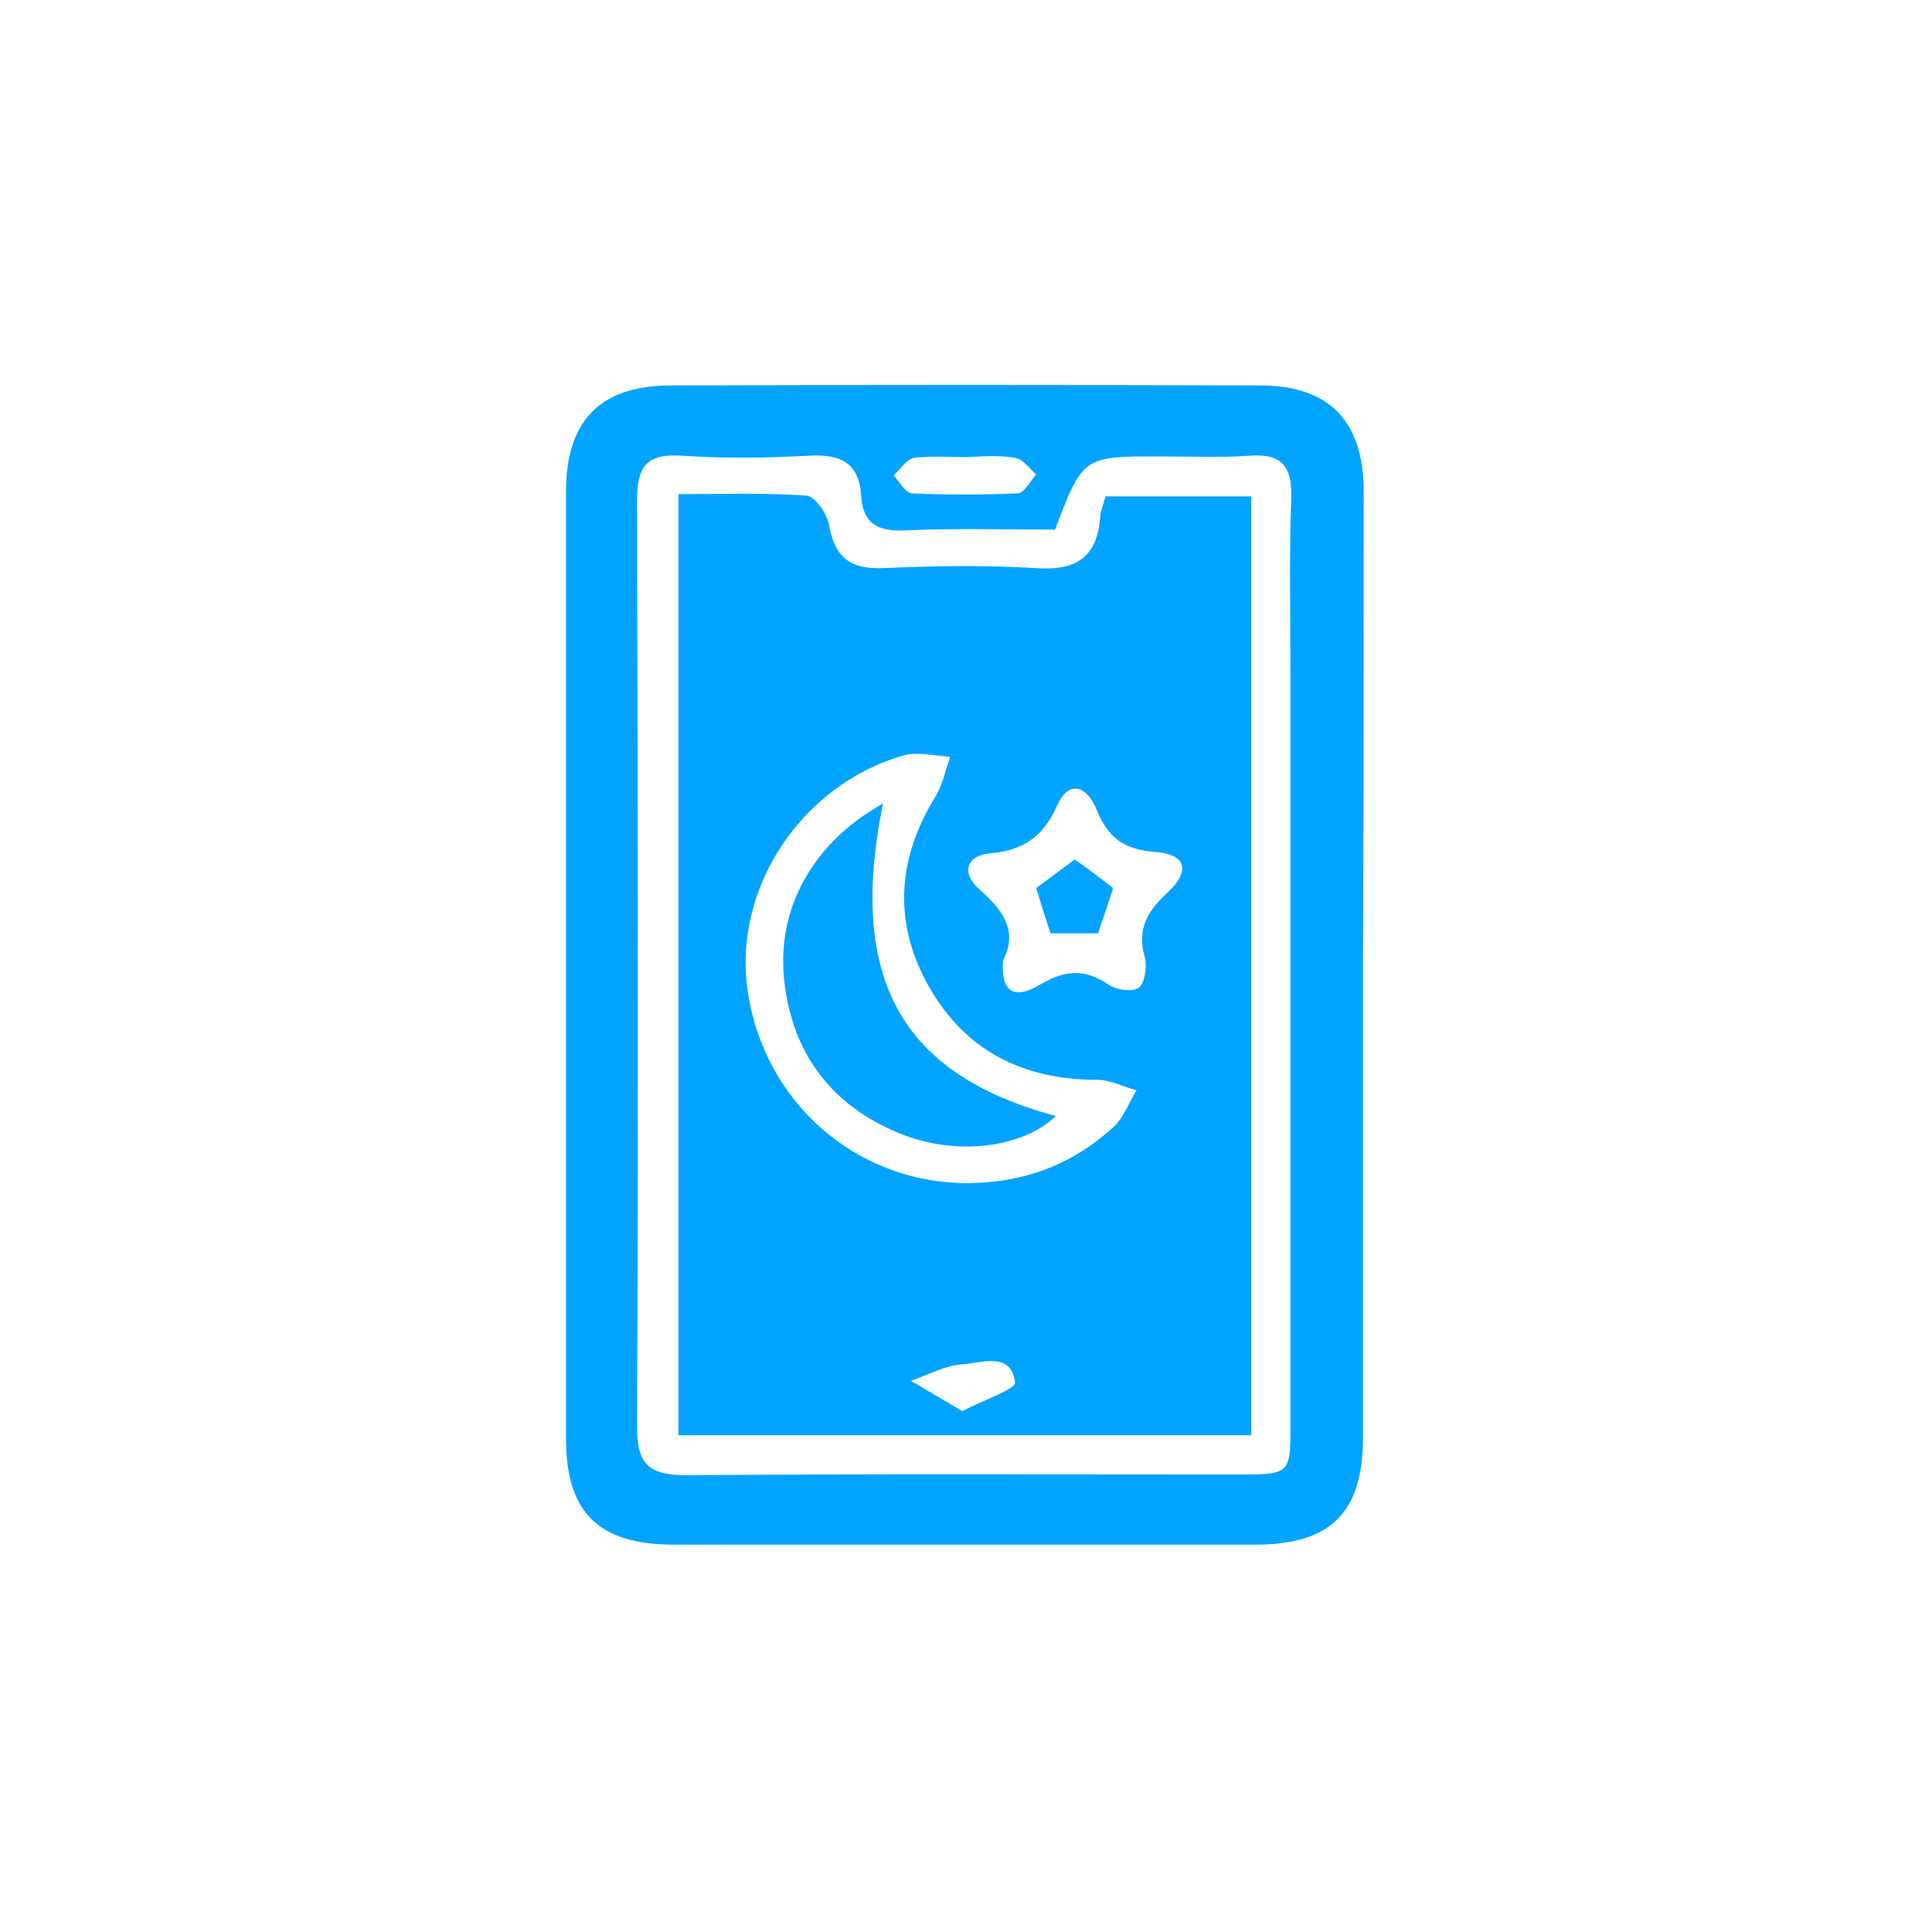 <svg width="256" height="256" viewBox="0 0 256 256" fill="none" xmlns="http://www.w3.org/2000/svg">
<path d="M180.6 127.975C180.6 148.775 180.6 169.575 180.6 190.475C180.6 200.475 176.3 204.675 166.3 204.675C140.7 204.675 115 204.675 89.4 204.675C79.3 204.675 75 200.475 75 190.575C75 148.775 75 106.975 75 65.175C75 55.875 79.4 51.175 88.6 51.075C114.7 50.975 140.9 50.975 167 51.075C176.2 51.075 180.7 55.875 180.7 65.175C180.7 85.975 180.7 106.975 180.6 127.975ZM139.8 70.175C133.3 70.175 126.7 69.975 120 70.275C116.3 70.475 114.3 69.375 114.1 65.575C113.8 61.275 111.3 60.175 107.3 60.375C101.6 60.675 96 60.775 90.3 60.375C85.5 60.075 84.4 61.975 84.4 66.475C84.5 107.275 84.6 148.175 84.4 188.975C84.4 194.075 86 195.475 91 195.475C115.3 195.275 139.7 195.375 164 195.375C171 195.375 171 195.375 171 188.475C171 155.675 171 122.775 171 89.975C171 81.975 170.8 73.975 171.1 65.975C171.2 61.975 170 60.075 165.7 60.375C161.7 60.675 157.7 60.475 153.7 60.475C143.5 60.475 143.5 60.475 139.8 70.175ZM128 60.575C125.7 60.575 123.3 60.375 121.1 60.675C120.1 60.875 119.3 62.175 118.4 62.975C119.2 63.875 120 65.375 120.9 65.375C125.5 65.575 130.2 65.575 134.8 65.375C135.7 65.375 136.5 63.775 137.3 62.875C136.4 62.075 135.5 60.775 134.5 60.675C132.3 60.275 130.1 60.475 128 60.575Z" fill="#00A3FF"/>
<path d="M165.8 190.175C140.3 190.175 115.3 190.175 89.9 190.175C89.9 148.675 89.9 107.375 89.9 65.475C95.6 65.475 101.3 65.275 106.9 65.675C108 65.775 109.7 68.175 109.9 69.775C110.7 74.075 112.9 75.475 117.2 75.275C123.8 74.975 130.5 74.875 137.2 75.275C142.6 75.675 145.4 73.875 145.8 68.375C145.9 67.575 146.2 66.775 146.5 65.775C152.8 65.775 159.1 65.775 165.8 65.775C165.8 107.175 165.8 148.475 165.8 190.175ZM128 156.775C135.5 156.775 142.1 154.375 147.6 149.275C148.9 148.075 149.6 146.075 150.6 144.475C148.8 143.975 147.1 143.075 145.3 143.075C135.5 143.075 127.8 139.175 123 130.575C118.3 122.175 118.9 113.675 124 105.475C124.9 103.975 125.3 101.975 125.9 100.275C123.9 100.175 121.7 99.575 119.8 100.075C106.1 103.975 97 117.875 99.1 131.475C101.3 146.075 113.4 156.675 128 156.775ZM132.9 127.275C132.6 131.375 134.3 132.575 137.8 130.475C141 128.575 143.7 128.275 146.9 130.475C147.9 131.175 150.1 131.475 150.9 130.875C151.7 130.275 152 128.075 151.7 126.875C150.6 123.175 152 120.775 154.7 118.275C157.8 115.375 157.2 113.175 153 112.875C148.9 112.575 146.8 110.975 145.3 107.275C144.1 104.275 141.7 103.175 140.1 106.675C138.3 110.775 135.7 112.675 131.2 113.075C127.9 113.375 127.4 115.775 129.8 117.875C133 120.675 134.9 123.475 132.9 127.275ZM127.5 186.975C130.4 185.475 134.6 184.075 134.5 183.175C134 179.075 130.1 180.575 127.6 180.775C125.3 180.875 123 182.175 120.7 182.975C122.8 184.175 124.9 185.475 127.5 186.975Z" fill="#00A3FF"/>
<path d="M117 106.475C112.3 129.675 119.4 142.375 139.9 147.875C135.6 152.075 126.7 153.275 119.2 150.175C110.1 146.475 104.9 139.475 103.9 129.775C102.9 120.275 107.8 111.575 117 106.475Z" fill="#00A3FF"/>
<path d="M147.5 117.675C146.9 119.575 146.2 121.575 145.5 123.675C143.7 123.675 141.5 123.675 139.2 123.675C138.6 121.875 137.9 119.675 137.3 117.675C138.9 116.475 140.7 115.175 142.4 113.875C144 114.975 145.8 116.375 147.5 117.675Z" fill="#00A3FF"/>
</svg>

